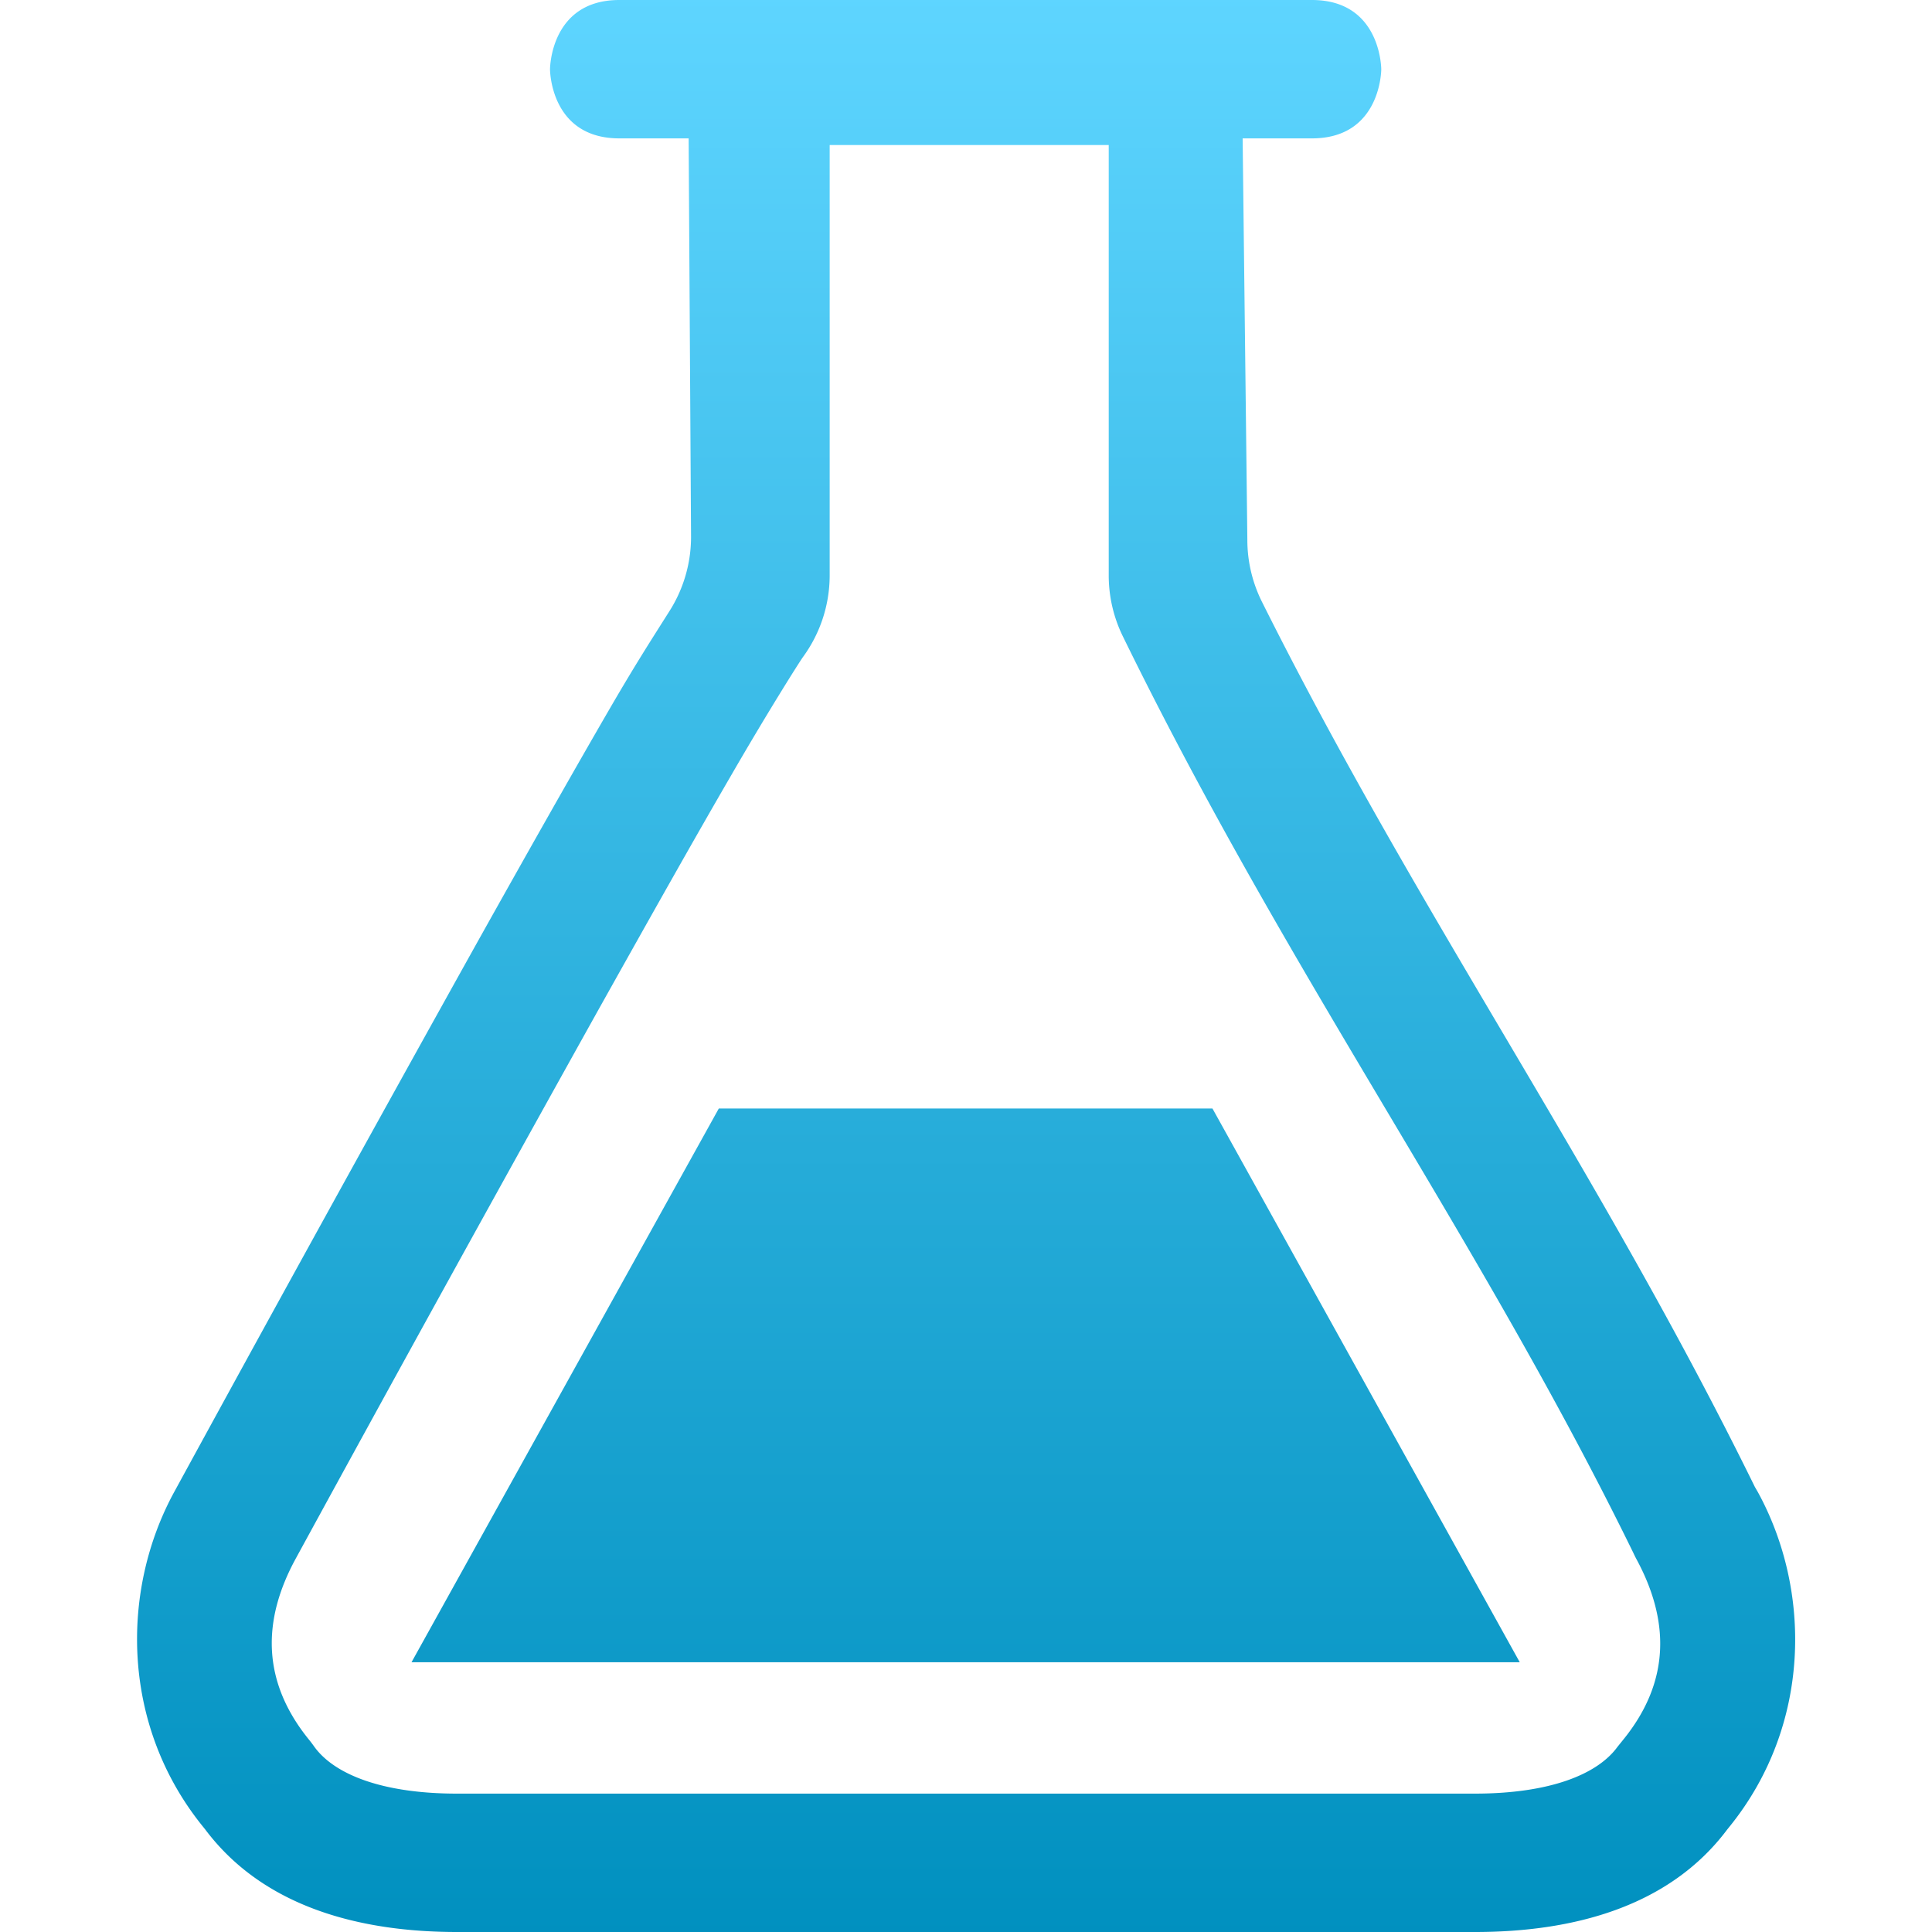<svg xmlns="http://www.w3.org/2000/svg" width="16" height="16" version="1.1">
 <defs>
   <style id="current-color-scheme" type="text/css">
   .ColorScheme-Text { color: #a6a6a6; } .ColorScheme-Highlight { color:#5294e2; }
  </style>
  <linearGradient id="arrongin" x1="0%" x2="0%" y1="0%" y2="100%">
   <stop offset="0%" style="stop-color:#dd9b44; stop-opacity:1"/>
   <stop offset="100%" style="stop-color:#ad6c16; stop-opacity:1"/>
  </linearGradient>
  <linearGradient id="aurora" x1="0%" x2="0%" y1="0%" y2="100%">
   <stop offset="0%" style="stop-color:#09D4DF; stop-opacity:1"/>
   <stop offset="100%" style="stop-color:#9269F4; stop-opacity:1"/>
  </linearGradient>
  <linearGradient id="cyberneon" x1="0%" x2="0%" y1="0%" y2="100%">
    <stop offset="0" style="stop-color:#0abdc6; stop-opacity:1"/>
    <stop offset="1" style="stop-color:#ea00d9; stop-opacity:1"/>
  </linearGradient>
  <linearGradient id="fitdance" x1="0%" x2="0%" y1="0%" y2="100%">
   <stop offset="0%" style="stop-color:#1AD6AB; stop-opacity:1"/>
   <stop offset="100%" style="stop-color:#329DB6; stop-opacity:1"/>
  </linearGradient>
  <linearGradient id="oomox" x1="0%" x2="0%" y1="0%" y2="100%">
   <stop offset="0%" style="stop-color:#5ed5ff; stop-opacity:1"/>
   <stop offset="100%" style="stop-color:#0090bf; stop-opacity:1"/>
  </linearGradient>
  <linearGradient id="rainblue" x1="0%" x2="0%" y1="0%" y2="100%">
   <stop offset="0%" style="stop-color:#00F260; stop-opacity:1"/>
   <stop offset="100%" style="stop-color:#0575E6; stop-opacity:1"/>
  </linearGradient>
  <linearGradient id="sunrise" x1="0%" x2="0%" y1="0%" y2="100%">
   <stop offset="0%" style="stop-color: #FF8501; stop-opacity:1"/>
   <stop offset="100%" style="stop-color: #FFCB01; stop-opacity:1"/>
  </linearGradient>
  <linearGradient id="telinkrin" x1="0%" x2="0%" y1="0%" y2="100%">
   <stop offset="0%" style="stop-color: #b2ced6; stop-opacity:1"/>
   <stop offset="100%" style="stop-color: #6da5b7; stop-opacity:1"/>
  </linearGradient>
  <linearGradient id="60spsycho" x1="0%" x2="0%" y1="0%" y2="100%">
   <stop offset="0%" style="stop-color: #df5940; stop-opacity:1"/>
   <stop offset="25%" style="stop-color: #d8d15f; stop-opacity:1"/>
   <stop offset="50%" style="stop-color: #e9882a; stop-opacity:1"/>
   <stop offset="100%" style="stop-color: #279362; stop-opacity:1"/>
  </linearGradient>
  <linearGradient id="90ssummer" x1="0%" x2="0%" y1="0%" y2="100%">
   <stop offset="0%" style="stop-color: #f618c7; stop-opacity:1"/>
   <stop offset="20%" style="stop-color: #94ffab; stop-opacity:1"/>
   <stop offset="50%" style="stop-color: #fbfd54; stop-opacity:1"/>
   <stop offset="100%" style="stop-color: #0f83ae; stop-opacity:1"/>
  </linearGradient>
 </defs>
 <path fill="url(#oomox)" class="ColorScheme-Text" d="M 5.129 0 C 4.555 0 4.555 0.574 4.555 0.574 C 4.555 0.574 4.555 1.146 5.129 1.146 L 5.703 1.146 L 5.723 4.447 A 1.147 1.147 0 0 1 5.541 5.066 C 5.39 5.305 5.272 5.487 5.064 5.844 C 4.758 6.371 4.377 7.045 3.963 7.785 A 590.269 590.269 0 0 0 1.441 12.359 C 0.999 13.172 1.002 14.282 1.674 15.119 L 1.699 15.15 C 2.183 15.796 2.984 16 3.785 16 L 12.215 16 C 13.018 16 13.821 15.797 14.305 15.15 L 14.33 15.119 C 15 14.283 15.003 13.172 14.559 12.359 L 14.533 12.314 C 13.245 9.691 11.748 7.579 10.451 4.984 A 1.147 1.147 0 0 1 10.33 4.469 L 10.291 1.146 L 10.865 1.146 C 11.439 1.146 11.439 0.574 11.439 0.574 C 11.439 0.574 11.439 0 10.865 0 L 5.129 0 z M 6.871 1.201 L 9.182 1.201 L 9.182 4.766 A 1.147 1.147 0 0 0 9.299 5.27 C 10.677 8.088 12.252 10.253 13.527 12.861 A 0.926 0.926 0 0 0 13.549 12.906 C 13.824 13.411 13.842 13.922 13.436 14.416 L 13.395 14.467 C 13.229 14.695 12.834 14.854 12.213 14.854 L 3.785 14.854 C 3.166 14.854 2.77 14.695 2.604 14.467 A 1.046 1.046 0 0 0 2.566 14.416 C 2.16 13.922 2.174 13.412 2.449 12.908 A 588.565 588.565 0 0 1 4.965 8.346 C 5.377 7.61 5.754 6.939 6.057 6.418 C 6.358 5.897 6.619 5.484 6.65 5.441 A 1.147 1.147 0 0 0 6.871 4.766 L 6.871 1.201 z M 5.953 9.18 L 3.408 13.766 L 12.586 13.766 L 10.041 9.18 L 5.953 9.18 z"/>
</svg>
